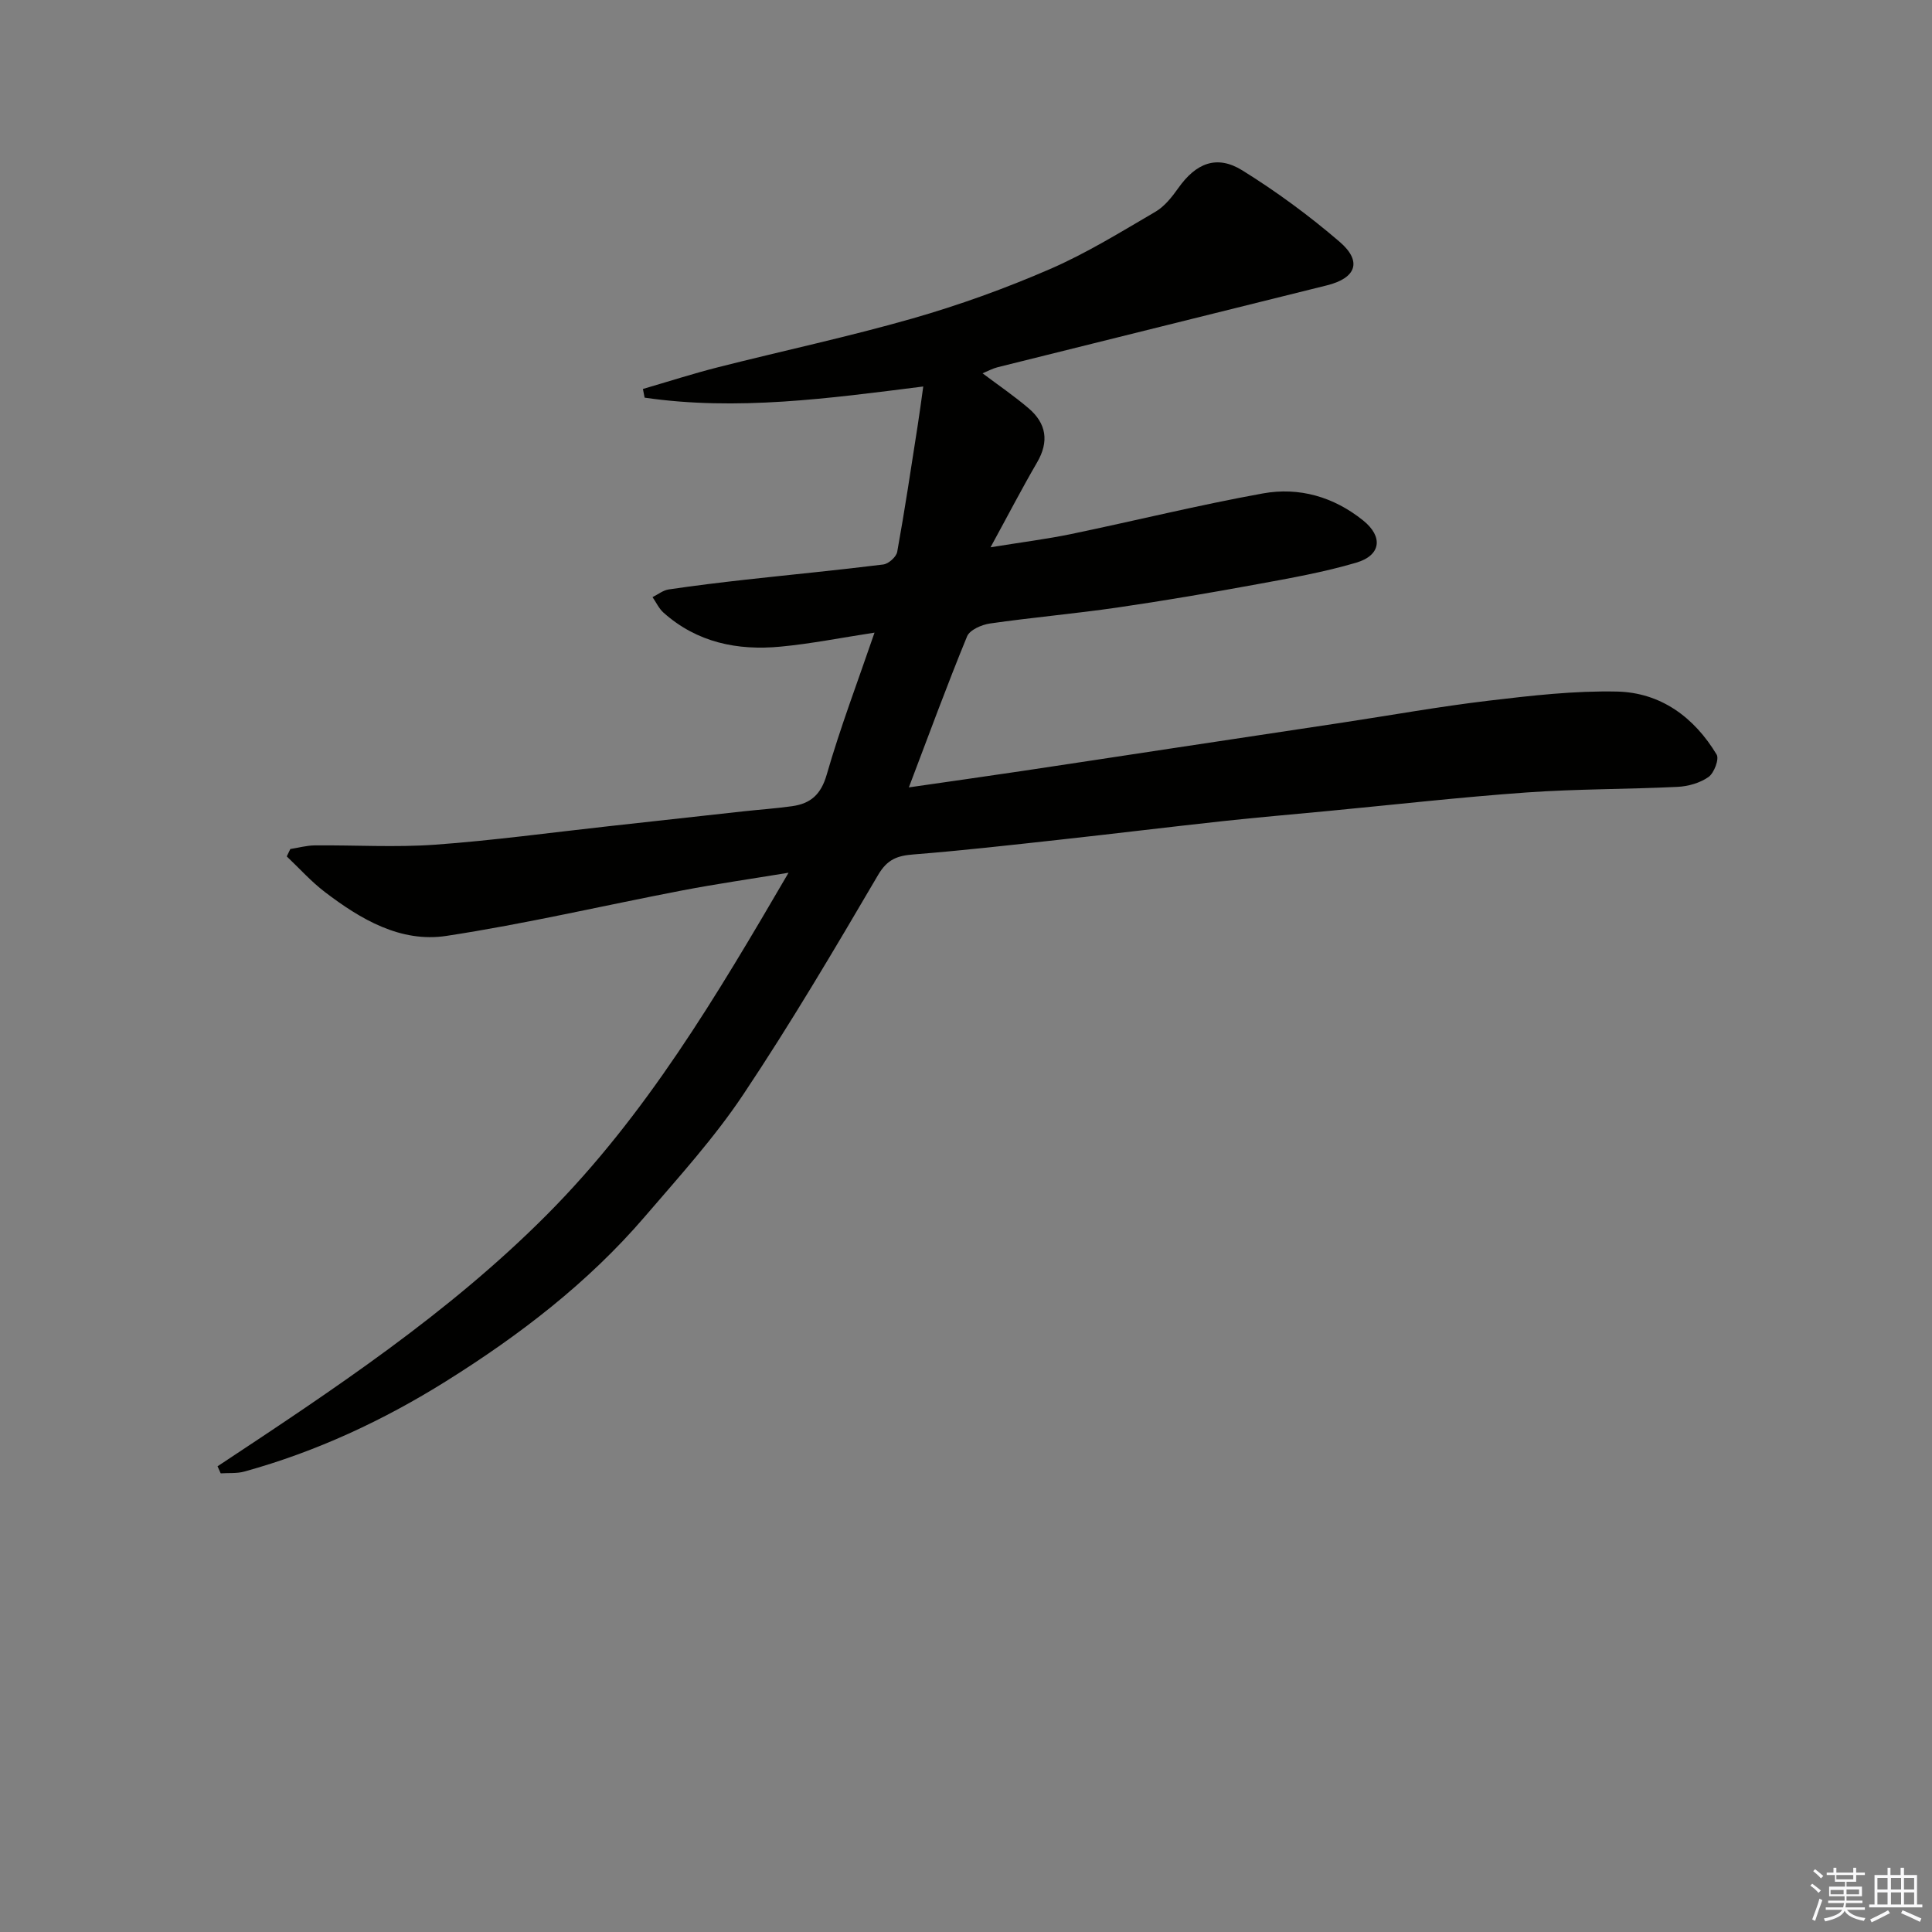 <svg enable-background="new 0 0 400 400" viewBox="0 0 400 400" xmlns="http://www.w3.org/2000/svg"><rect x="0" y="0" width="400" height="400" fill="#808080" stroke="none"/><path d="m45.04 303.58c23.93-15.83 47.81-31.61 68.2-52.1 20.5-20.6 35.05-45.14 50.02-70.79-7.9 1.3-14.92 2.31-21.88 3.64-16.33 3.13-32.54 6.94-48.96 9.44-9.48 1.44-17.74-3.43-25.15-9.08-2.85-2.17-5.28-4.9-7.9-7.38.25-.51.49-1.02.74-1.53 1.68-.26 3.35-.73 5.03-.75 8.33-.08 16.7.45 24.99-.15 11.93-.86 23.81-2.49 35.71-3.8 9.3-1.02 18.59-2.06 27.89-3.08 3.43-.38 6.88-.61 10.29-1.09 3.79-.54 5.95-2.39 7.14-6.52 2.81-9.77 6.44-19.3 9.9-29.41-6.94 1.06-13.17 2.31-19.46 2.9-8.92.85-17.29-.85-24.23-7.04-.95-.85-1.52-2.13-2.27-3.21 1.11-.55 2.17-1.41 3.33-1.59 5.34-.79 10.7-1.44 16.07-2.04 9.46-1.05 18.93-1.95 28.38-3.13 1.09-.14 2.69-1.57 2.88-2.62 1.57-8.67 2.87-17.39 4.23-26.1.4-2.53.73-5.07 1.16-8.13-19.58 2.47-38.58 5.09-57.69 2.31-.12-.6-.23-1.2-.35-1.8 5.19-1.51 10.33-3.17 15.57-4.5 13.4-3.4 26.94-6.29 40.23-10.09 9.67-2.77 19.21-6.21 28.43-10.21 7.58-3.28 14.69-7.69 21.85-11.87 1.91-1.11 3.46-3.08 4.77-4.93 3.65-5.16 7.96-6.94 13.26-3.65 7.05 4.38 13.82 9.36 20.12 14.77 4.73 4.06 3.46 7.52-2.62 9.03-22.72 5.66-45.45 11.28-68.17 16.95-1.04.26-2.01.8-3.12 1.26 3.31 2.49 6.55 4.7 9.52 7.23 3.7 3.15 4.29 6.89 1.76 11.23-3.11 5.34-5.96 10.84-9.63 17.56 6.39-1.04 11.6-1.69 16.72-2.75 13.23-2.75 26.37-6 39.66-8.4 7.51-1.36 14.67.69 20.77 5.6 4.14 3.33 3.75 7.21-1.45 8.74-6.7 1.97-13.63 3.2-20.51 4.46-9.63 1.77-19.29 3.42-28.98 4.83-8.75 1.27-17.58 2.04-26.34 3.3-1.72.25-4.18 1.33-4.73 2.67-4.19 10.2-7.99 20.57-12.05 31.26 8.11-1.17 15.84-2.26 23.56-3.41 10.18-1.52 20.36-3.08 30.54-4.62 11.8-1.78 23.6-3.55 35.4-5.34 10.18-1.54 20.32-3.37 30.53-4.58 8.82-1.05 17.74-2.08 26.58-1.89 9.05.2 15.99 5.32 20.63 13.04.57.94-.52 3.82-1.67 4.64-1.75 1.24-4.2 1.94-6.39 2.05-10.43.51-20.89.42-31.29 1.16-13.76.98-27.48 2.54-41.22 3.85-7.2.69-14.41 1.3-21.59 2.08-11.41 1.24-22.8 2.64-34.2 3.89-9.96 1.09-19.91 2.22-29.9 3.01-3.37.26-5.45 1-7.36 4.27-9 15.34-18.05 30.68-27.92 45.46-5.98 8.96-13.32 17.05-20.37 25.26-11.74 13.68-25.93 24.55-41.11 34.05-13.02 8.15-26.92 14.62-41.8 18.73-1.55.43-3.26.26-4.9.37-.2-.48-.42-.97-.65-1.46z" fill="#010100"/><g fill="#fafafb"><path d="m374.8 390.4.4-.4c.7.5 1.3 1 1.8 1.4l-.5.5c-.5-.6-1.1-1.1-1.7-1.5zm1 7.3-.6-.3c.5-1.4 1.1-2.8 1.5-4.3.2.1.4.2.6.3-.5 1.3-1 2.8-1.5 4.3zm-.4-10.3.4-.4c.4.3 1 .8 1.7 1.4l-.5.5c-.4-.5-1-1-1.6-1.5zm2.5.3h1.7v-1h.6v1h3.5v-1h.6v1h1.8v.5h-1.8v1.4h-2v1h3.2v2h-3.2v.9h3.3v.5h-3.4c0 .3-.1.6-.1.9h4v.5h-3.7c.7.9 1.9 1.5 3.8 1.7-.1.2-.2.4-.3.6-2.1-.4-3.5-1.1-4-2.1-.4 1-1.8 1.7-4 2.2-.1-.2-.2-.4-.3-.6 2.1-.4 3.4-1 3.8-1.8h-3.4v-.5h3.6c.1-.3.1-.6.2-.9h-3.3v-.5h3.4c0-.3 0-.6 0-.9h-3.2v-2h3.3v-1h-2.1v-1.4h-1.7v-.5zm1.1 3.5v1h2.7c0-.3 0-.4 0-.4 0-.1 0-.2 0-.2 0-.1 0-.2 0-.3h-2.7zm1.2-3v.9h3.5v-.9zm4.7 3h-2.6v.6.4h2.6z"/><path d="m393.6 386.7h.6v1.5h2.7v6.1h1.1v.6h-11v-.6h1.1v-6.1h2.7v-1.5h.6v1.5h2.1v-1.5zm-2.7 8.8.4.6c-1.2.6-2.5 1.3-3.8 1.9-.1-.2-.2-.4-.3-.6 1.2-.6 2.5-1.2 3.7-1.9zm-2.2-6.7v2.4h2.1v-2.4zm0 3v2.5h2.1v-2.5zm2.8-3v2.4h2.1v-2.4zm0 3v2.5h2.1v-2.5zm6 6.1c-1.4-.7-2.7-1.3-3.9-1.8l.3-.6c1.5.6 2.7 1.2 3.9 1.7zm-1.2-9.1h-2.1v2.4h2.1zm-2.1 3v2.5h2.1v-2.5z"/></g></svg>
